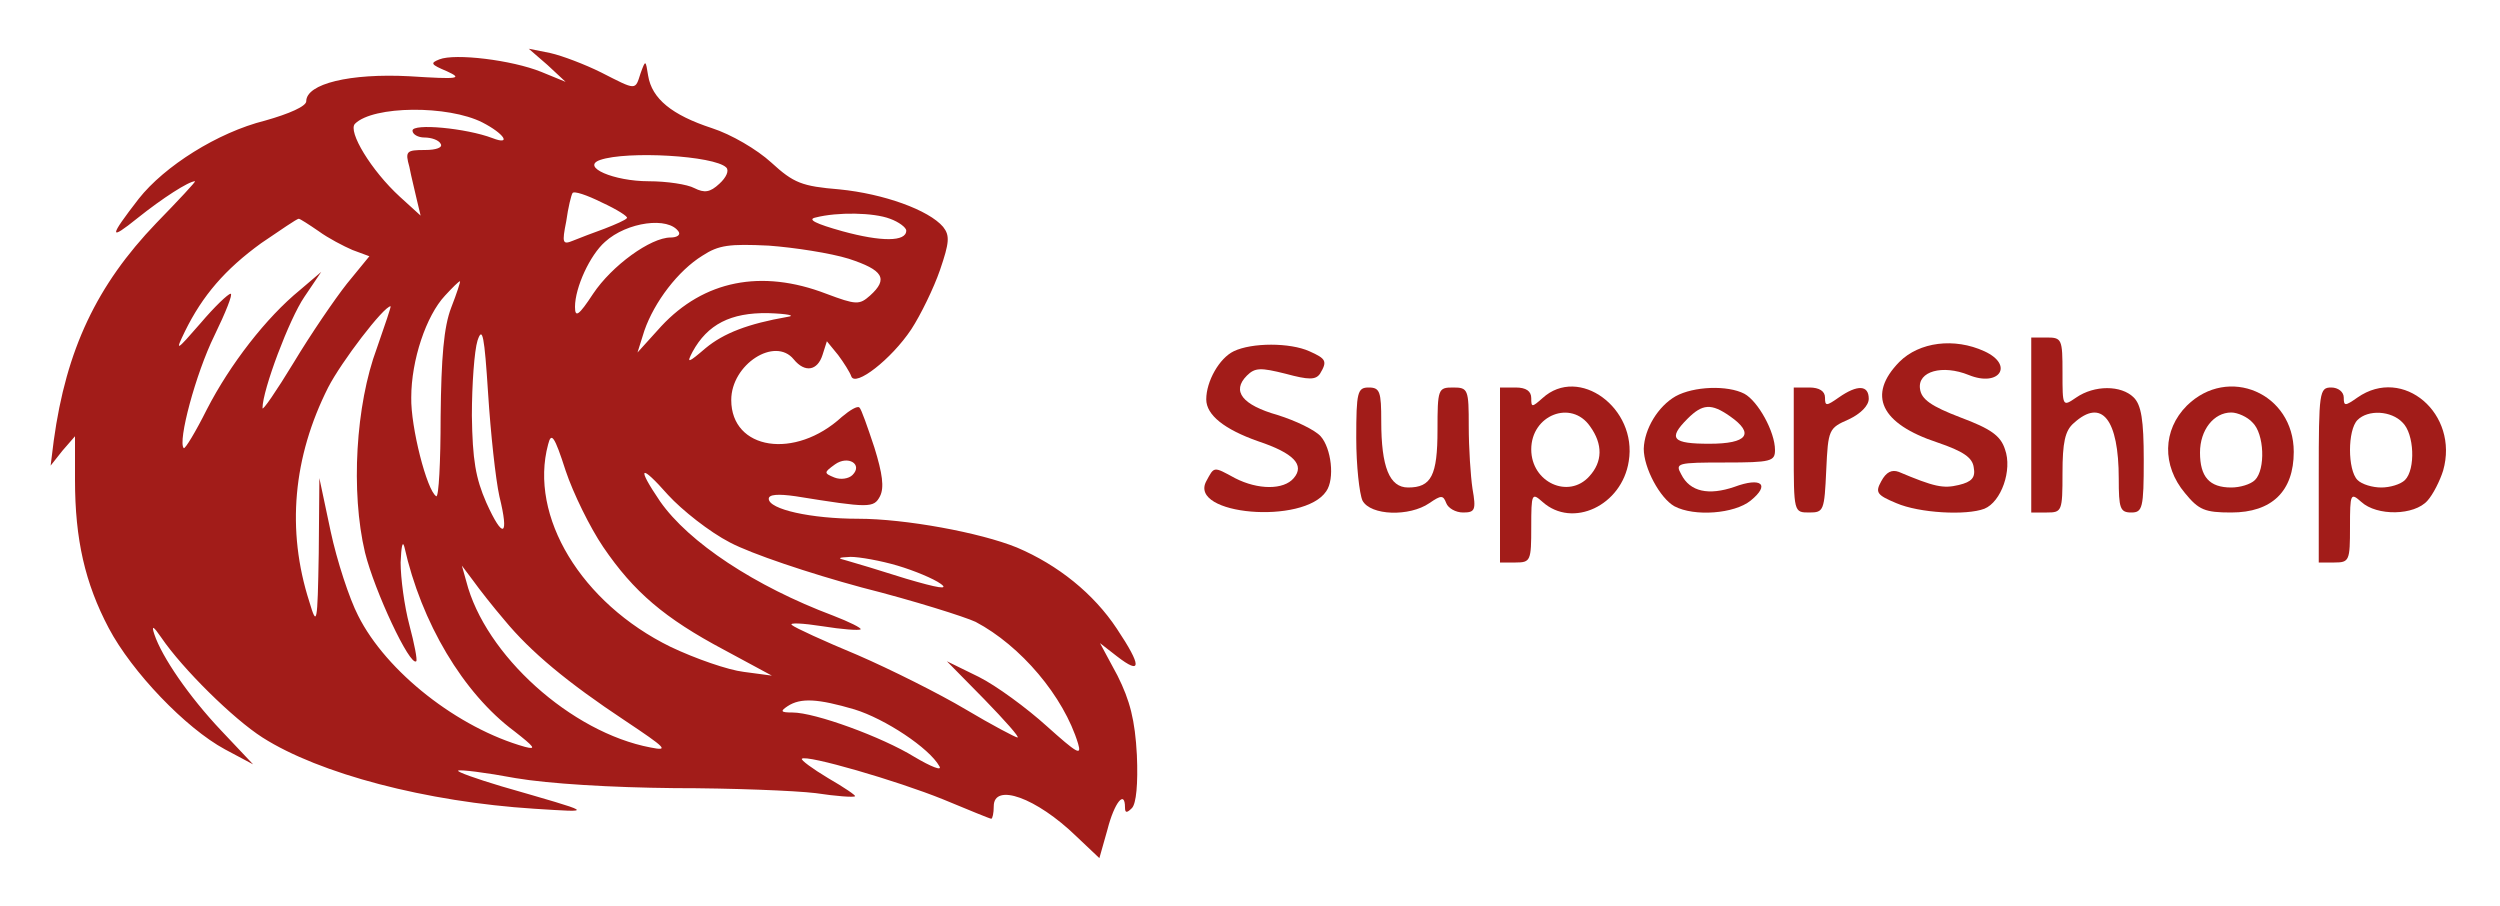 <?xml version="1.0" standalone="no"?>
<!DOCTYPE svg PUBLIC "-//W3C//DTD SVG 20010904//EN"
 "http://www.w3.org/TR/2001/REC-SVG-20010904/DTD/svg10.dtd">
<svg version="1.0" xmlns="http://www.w3.org/2000/svg"
 width="400pt" height="145pt" viewBox="0 0 400 145"
 preserveAspectRatio="xMidYMid meet">

<g transform="translate(0,145) scale(0.1,-0.1)"
fill="#a21c19" stroke="none">
<path d="M876 1346 l29 -27 -39 16 c-47 19 -138 30 -163 20 -15 -6 -14 -8 12
-19 26 -12 19 -13 -60 -8 -95 5 -165 -12 -165 -40 0 -8 -27 -20 -66 -31 -76
-19 -161 -73 -202 -125 -48 -62 -48 -68 -2 -31 40 32 82 59 92 59 2 0 -26 -30
-62 -67 -95 -99 -144 -202 -164 -348 l-5 -40 19 24 20 23 0 -70 c0 -95 16
-165 54 -237 37 -70 123 -160 186 -194 l45 -24 -51 54 c-52 55 -95 118 -107
154 -5 15 -2 14 11 -5 34 -50 115 -130 162 -160 91 -58 262 -103 435 -114 97
-6 99 -8 -53 36 -40 12 -71 23 -69 25 3 2 44 -3 92 -12 53 -9 153 -15 254 -16
91 0 193 -4 226 -8 33 -5 61 -7 63 -5 2 1 -17 14 -43 29 -25 15 -44 29 -42 31
7 7 152 -35 226 -65 41 -17 75 -31 77 -31 2 0 4 9 4 20 0 38 68 14 132 -48
l37 -35 13 46 c11 43 28 64 28 35 0 -9 3 -9 11 -1 7 7 10 39 8 85 -3 56 -11
87 -31 127 l-28 52 27 -21 c40 -31 40 -16 0 44 -37 56 -94 102 -160 130 -59
24 -179 46 -254 46 -75 0 -143 15 -143 32 0 7 15 8 43 4 118 -19 125 -19 135
0 7 14 4 36 -9 78 -11 33 -21 62 -24 64 -3 3 -15 -4 -28 -15 -75 -69 -177 -53
-177 27 0 57 70 102 100 65 18 -22 38 -18 46 7 l7 22 18 -22 c9 -12 19 -28 21
-34 6 -18 64 27 96 75 15 23 36 66 46 95 15 44 16 55 5 69 -23 27 -95 53 -166
60 -60 5 -73 10 -109 43 -23 21 -64 45 -95 55 -64 21 -96 47 -102 84 -4 25 -4
26 -12 4 -9 -28 -6 -28 -63 1 -26 13 -63 27 -81 31 l-35 7 30 -26z m-104 -92
c35 -18 47 -37 16 -25 -42 16 -128 24 -128 12 0 -6 9 -11 19 -11 11 0 23 -4
26 -10 4 -6 -7 -10 -25 -10 -30 0 -32 -2 -25 -27 3 -16 9 -39 12 -53 l6 -25
-33 30 c-46 42 -84 105 -72 117 29 29 149 30 204 2z m390 -72 c5 -5 0 -16 -11
-26 -15 -14 -24 -15 -40 -7 -11 6 -44 11 -73 11 -56 0 -109 23 -78 34 43 15
183 7 202 -12z m-159 -81 c-2 -3 -18 -10 -36 -17 -17 -6 -40 -15 -50 -19 -17
-7 -18 -4 -11 31 3 22 8 42 10 45 2 4 23 -3 47 -15 24 -11 43 -23 40 -25z
m421 -1 c14 -5 26 -14 26 -19 0 -18 -40 -18 -102 -1 -43 12 -57 19 -43 22 35
9 93 8 119 -2z m-914 -20 c15 -11 40 -24 54 -30 l27 -10 -36 -44 c-19 -24 -58
-81 -85 -126 -28 -46 -50 -78 -50 -73 0 29 43 143 67 178 l27 40 -34 -29 c-54
-44 -112 -119 -149 -191 -18 -36 -35 -64 -37 -62 -10 10 19 119 49 180 18 37
30 67 26 67 -4 0 -26 -21 -48 -47 -40 -46 -41 -46 -25 -13 28 57 64 99 122
141 31 21 57 39 60 39 2 0 16 -9 32 -20z m576 -1 c3 -5 -3 -9 -13 -9 -32 0
-94 -45 -124 -90 -23 -35 -29 -39 -29 -21 0 31 24 83 48 104 35 32 102 41 118
16z m272 -43 c55 -18 64 -32 34 -59 -17 -15 -22 -15 -70 3 -104 40 -196 21
-264 -52 l-38 -42 11 35 c16 46 54 96 93 120 26 17 43 19 106 16 41 -3 99 -12
128 -21z m-636 -78 c-12 -31 -16 -80 -17 -175 0 -72 -3 -129 -7 -127 -15 9
-41 111 -40 158 0 60 24 131 54 163 12 13 22 23 24 23 1 0 -5 -19 -14 -42z
m-119 -65 c-34 -91 -42 -230 -19 -327 15 -61 72 -183 82 -174 2 2 -3 28 -11
58 -8 30 -14 75 -14 100 1 25 3 36 6 25 27 -121 94 -234 176 -295 32 -25 36
-30 17 -25 -107 30 -222 120 -267 210 -14 27 -34 88 -44 135 l-18 85 -1 -120
c-2 -115 -3 -118 -15 -78 -37 115 -26 232 30 343 21 41 89 130 100 130 1 0 -9
-30 -22 -67z m657 50 c-63 -11 -102 -26 -131 -50 -28 -24 -31 -25 -21 -6 24
44 61 63 121 62 31 -1 45 -4 31 -6z m-461 -287 c16 -65 6 -70 -21 -10 -17 39
-22 68 -23 139 0 50 4 104 9 120 8 24 11 8 17 -85 4 -63 12 -137 18 -164z
m166 -81 c49 -72 98 -114 194 -165 l76 -41 -45 6 c-25 3 -77 21 -117 40 -143
70 -227 209 -196 324 5 20 10 14 28 -42 12 -36 39 -91 60 -122z m399 115 c-6
-6 -19 -8 -29 -4 -17 7 -17 8 1 21 21 15 45 0 28 -17z m-196 -108 c34 -18 126
-49 211 -72 83 -21 165 -47 182 -55 72 -38 141 -119 164 -195 6 -20 -2 -15
-50 28 -32 29 -81 65 -109 79 l-51 25 60 -61 c33 -34 57 -61 53 -61 -3 0 -41
20 -83 45 -42 25 -120 64 -173 87 -53 22 -101 44 -105 48 -5 4 17 3 49 -2 31
-5 58 -7 61 -5 2 2 -18 12 -44 22 -125 47 -231 117 -277 183 -38 56 -32 61 13
10 22 -24 66 -59 99 -76z m268 -37 c27 -8 58 -21 69 -29 14 -10 -4 -7 -55 8
-41 13 -84 26 -95 29 -16 4 -15 5 6 6 14 0 48 -6 75 -14z m-629 -87 c42 -51
101 -100 193 -161 66 -44 71 -49 41 -43 -127 24 -265 148 -295 266 l-7 25 18
-24 c10 -14 32 -42 50 -63z m560 -143 c49 -15 120 -62 136 -91 5 -8 -13 -1
-40 15 -52 32 -159 71 -195 71 -19 0 -20 2 -8 10 21 14 49 12 107 -5z"/>
<path d="M3250 770 l0 -140 25 0 c24 0 25 2 25 63 0 49 4 68 18 80 45 41 72 6
72 -89 0 -47 2 -54 20 -54 18 0 20 7 20 84 0 64 -4 88 -16 100 -20 20 -63 20
-92 0 -22 -15 -22 -15 -22 40 0 53 -1 56 -25 56 l-25 0 0 -140z"/>
<path d="M1974 888 c-23 -11 -44 -48 -44 -77 0 -25 29 -48 83 -67 57 -19 75
-38 57 -59 -16 -19 -57 -19 -94 0 -35 19 -33 19 -46 -5 -29 -54 156 -70 192
-16 14 20 8 69 -9 88 -9 10 -40 25 -69 34 -56 16 -74 38 -49 63 13 13 22 13
62 3 37 -10 48 -10 55 0 12 20 10 24 -17 36 -31 14 -92 14 -121 0z"/>
<path d="M3039 871 c-52 -53 -30 -99 61 -129 41 -14 56 -24 58 -40 3 -16 -3
-23 -24 -28 -25 -6 -39 -3 -96 21 -11 4 -20 0 -28 -15 -10 -18 -7 -22 24 -35
37 -16 112 -20 141 -9 27 11 45 62 33 95 -7 22 -23 33 -71 51 -47 18 -63 29
-65 46 -4 28 36 39 78 22 49 -20 73 16 25 38 -48 22 -104 15 -136 -17z"/>
<path d="M2170 749 c0 -44 5 -89 10 -100 13 -24 75 -26 107 -4 19 13 22 13 27
0 3 -8 15 -15 27 -15 19 0 21 4 15 38 -3 20 -6 65 -6 100 0 59 -1 62 -25 62
-24 0 -25 -2 -25 -68 0 -73 -10 -92 -47 -92 -30 0 -43 33 -43 106 0 47 -2 54
-20 54 -18 0 -20 -7 -20 -81z"/>
<path d="M2400 690 l0 -140 25 0 c24 0 25 3 25 57 0 54 1 55 18 40 48 -43 127
-6 138 65 14 85 -80 154 -138 101 -17 -15 -18 -15 -18 0 0 11 -8 17 -25 17
l-25 0 0 -140z m144 78 c21 -29 20 -57 -1 -80 -33 -37 -93 -10 -93 43 0 55 64
80 94 37z"/>
<path d="M2681 816 c-28 -16 -50 -52 -51 -84 0 -31 26 -79 49 -92 32 -17 96
-12 122 9 32 26 17 38 -26 22 -41 -14 -71 -8 -85 20 -10 18 -7 19 70 19 74 0
80 2 80 20 0 29 -27 78 -49 90 -27 14 -81 12 -110 -4z m87 -32 c40 -28 28 -44
-33 -44 -59 0 -67 8 -35 40 24 24 38 25 68 4z"/>
<path d="M2870 730 c0 -100 0 -100 25 -100 23 0 24 3 27 68 3 65 4 67 36 81
19 9 32 22 32 33 0 22 -18 23 -48 2 -20 -14 -22 -14 -22 0 0 10 -9 16 -25 16
l-25 0 0 -100z"/>
<path d="M3499 801 c-39 -39 -40 -96 -3 -140 22 -27 32 -31 74 -31 65 0 100
34 100 97 0 94 -105 139 -171 74z m105 -27 c19 -18 21 -75 4 -92 -7 -7 -24
-12 -38 -12 -35 0 -50 17 -50 56 0 36 22 64 50 64 10 0 26 -7 34 -16z"/>
<path d="M3710 690 l0 -140 25 0 c24 0 25 3 25 57 0 54 1 55 18 40 25 -23 85
-22 106 2 9 10 20 32 25 48 26 91 -64 168 -137 117 -20 -14 -22 -14 -22 0 0 9
-9 16 -20 16 -19 0 -20 -7 -20 -140z m134 84 c19 -18 21 -75 4 -92 -7 -7 -24
-12 -38 -12 -14 0 -31 5 -38 12 -16 16 -16 80 0 96 17 17 54 15 72 -4z"/>
</g>
</svg>

